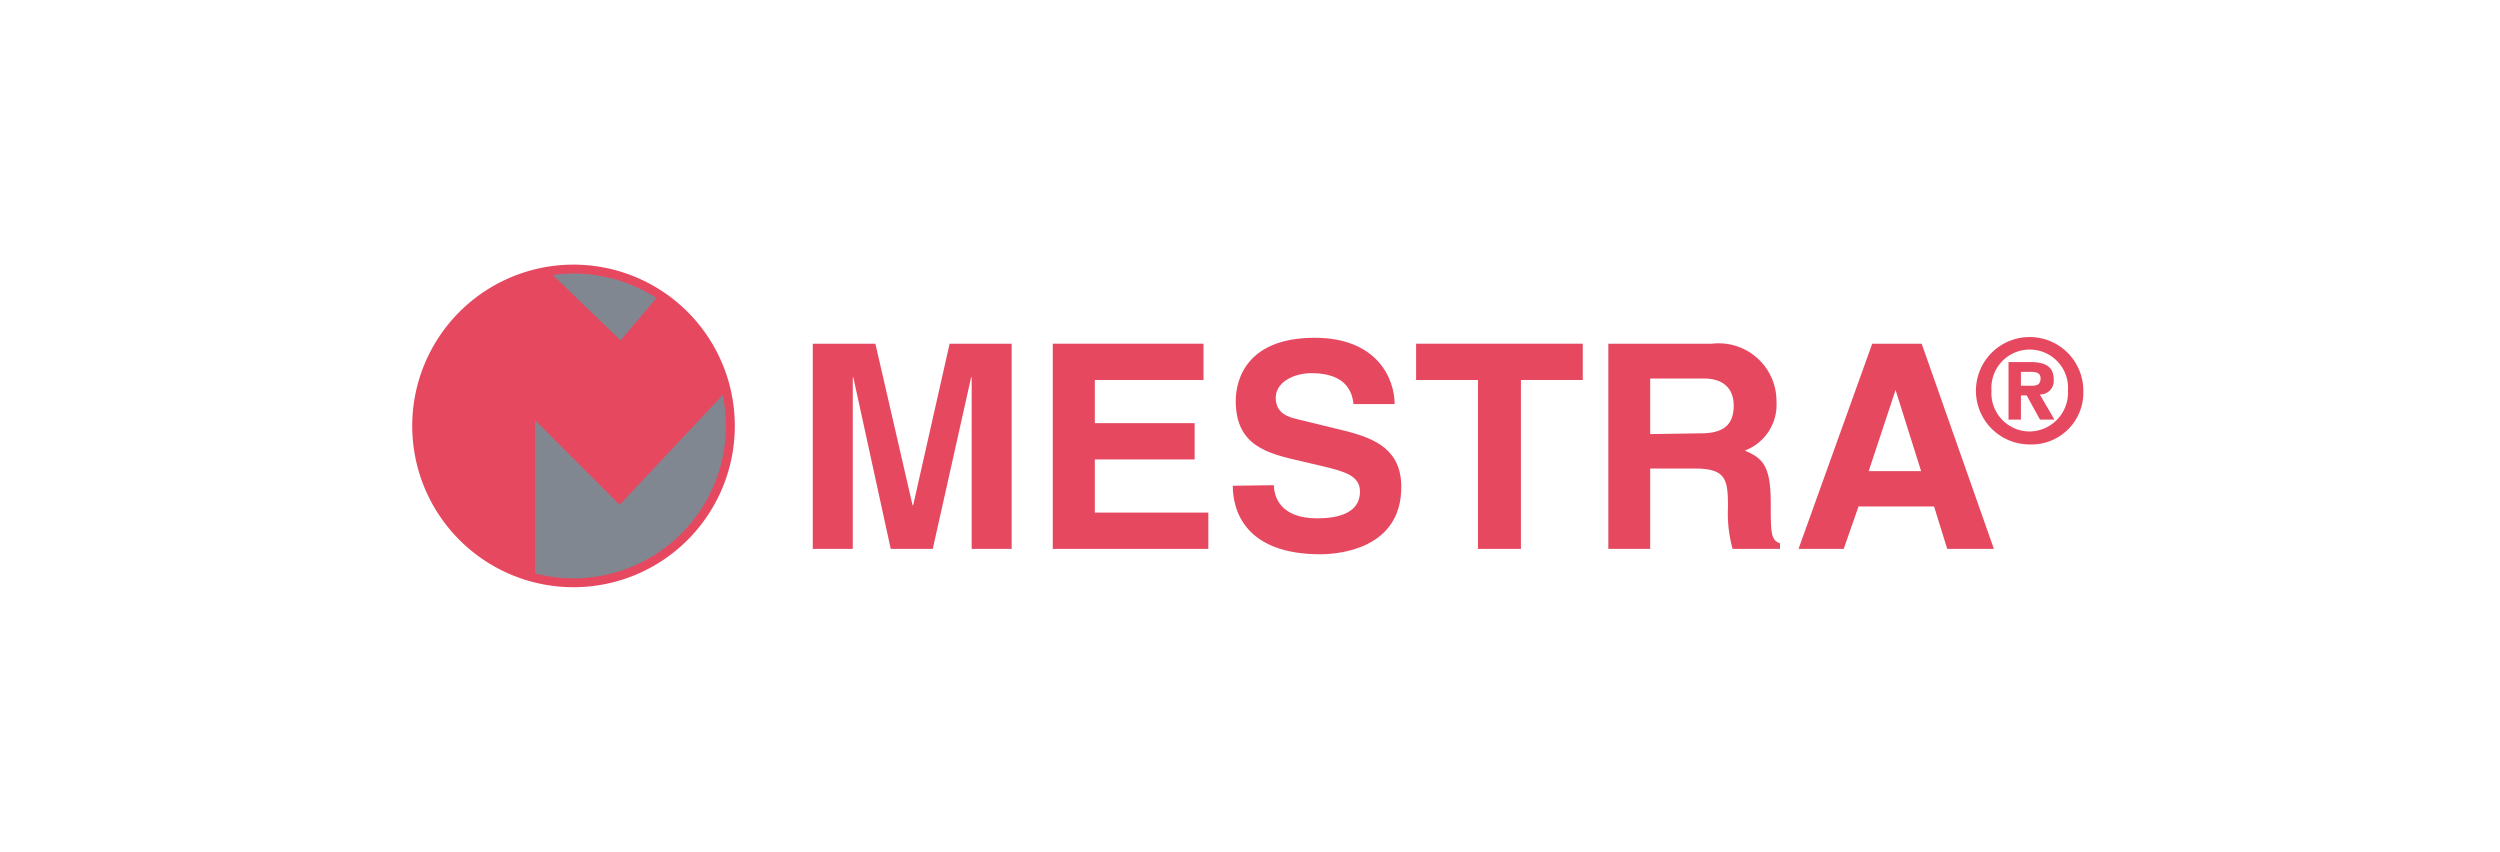 <svg id="Capa_1" data-name="Capa 1" xmlns="http://www.w3.org/2000/svg" xmlns:xlink="http://www.w3.org/1999/xlink" viewBox="0 0 135 46"><defs><style>.cls-1,.cls-5{fill:none;}.cls-2{fill:#e64860;}.cls-3{fill:#808791;}.cls-4{clip-path:url(#clip-path);}.cls-5{stroke:#e64860;stroke-miterlimit:10;stroke-width:0.48px;}</style><clipPath id="clip-path"><path class="cls-1" d="M22.5,23A8.47,8.47,0,1,0,31,14.53,8.47,8.47,0,0,0,22.5,23"/></clipPath></defs><polygon class="cls-2" points="54.63 18.56 51.28 18.56 49.31 27.29 49.28 27.29 47.27 18.56 43.89 18.56 43.89 29.64 46.05 29.64 46.05 20.38 46.08 20.38 48.1 29.64 50.37 29.64 52.44 20.38 52.47 20.38 52.47 29.64 54.63 29.64 54.63 18.56"/><polygon class="cls-2" points="64.99 18.56 56.85 18.56 56.85 29.64 65.25 29.64 65.25 27.68 59.12 27.68 59.12 24.81 64.51 24.81 64.51 22.85 59.12 22.85 59.12 20.52 64.99 20.52 64.99 18.56"/><path class="cls-2" d="M66.57,26.23c0,1.37.69,3.7,4.73,3.7,1,0,4.37-.29,4.37-3.63,0-2-1.39-2.6-2.9-3l-2.7-.66c-.47-.11-1.18-.3-1.18-1.16s1-1.33,1.93-1.33c2,0,2.21,1.17,2.27,1.67h2.22c0-1.36-.93-3.58-4.32-3.58-3.59,0-4.26,2.17-4.26,3.41,0,2.44,1.73,2.84,3.52,3.25l1.19.28c1.17.28,2,.51,2,1.37,0,1.17-1.21,1.44-2.31,1.44-2,0-2.33-1.17-2.34-1.79Z"/><polygon class="cls-2" points="82.13 20.52 85.47 20.52 85.47 18.56 76.47 18.56 76.47 20.52 79.81 20.52 79.81 29.64 82.13 29.64 82.13 20.52"/><path class="cls-2" d="M89.11,23.44v-3H92c1.36,0,1.62.86,1.62,1.45,0,1.09-.59,1.51-1.79,1.51Zm-2.26,6.2h2.26V25.3H91.5c1.72,0,1.81.59,1.81,2.1a7.23,7.23,0,0,0,.25,2.24h2.56v-.3c-.5-.18-.5-.58-.5-2.2,0-2.07-.49-2.41-1.4-2.81a2.64,2.64,0,0,0,1.71-2.64,3.12,3.12,0,0,0-3.48-3.13h-5.6Z"/><path class="cls-2" d="M102.36,21.06h0l1.38,4.38h-2.83Zm-2,6.29h4.08l.71,2.29h2.52l-3.9-11.08h-2.67L97.12,29.64h2.44Z"/><path class="cls-2" d="M111.67,21.08a2.1,2.1,0,0,1-2.06,2.22h0a2.07,2.07,0,0,1-2.07-2.21,2.07,2.07,0,1,1,4.13,0m.83,0A2.9,2.9,0,1,0,109.61,24a2.8,2.8,0,0,0,2.89-2.89m-3.37-.28v-.75h.46c.25,0,.6,0,.6.34s-.18.41-.48.41Zm0,.52h.31l.72,1.31h.78l-.79-1.36a.73.73,0,0,0,.75-.81c0-.71-.48-.94-1.28-.94h-1.16v3.11h.67Z"/><path class="cls-3" d="M31,14.53A8.47,8.47,0,1,1,22.5,23,8.47,8.47,0,0,1,31,14.53"/><g class="cls-4"><polygon class="cls-2" points="20.68 32.24 28.89 32.65 28.89 22.69 33.46 27.26 39.87 20.43 36.43 14.94 33.51 18.38 27.66 12.74 20.58 12.74 20.68 32.24"/></g><path class="cls-5" d="M31,14.53A8.47,8.47,0,1,1,22.5,23,8.47,8.47,0,0,1,31,14.53Z"/></svg>